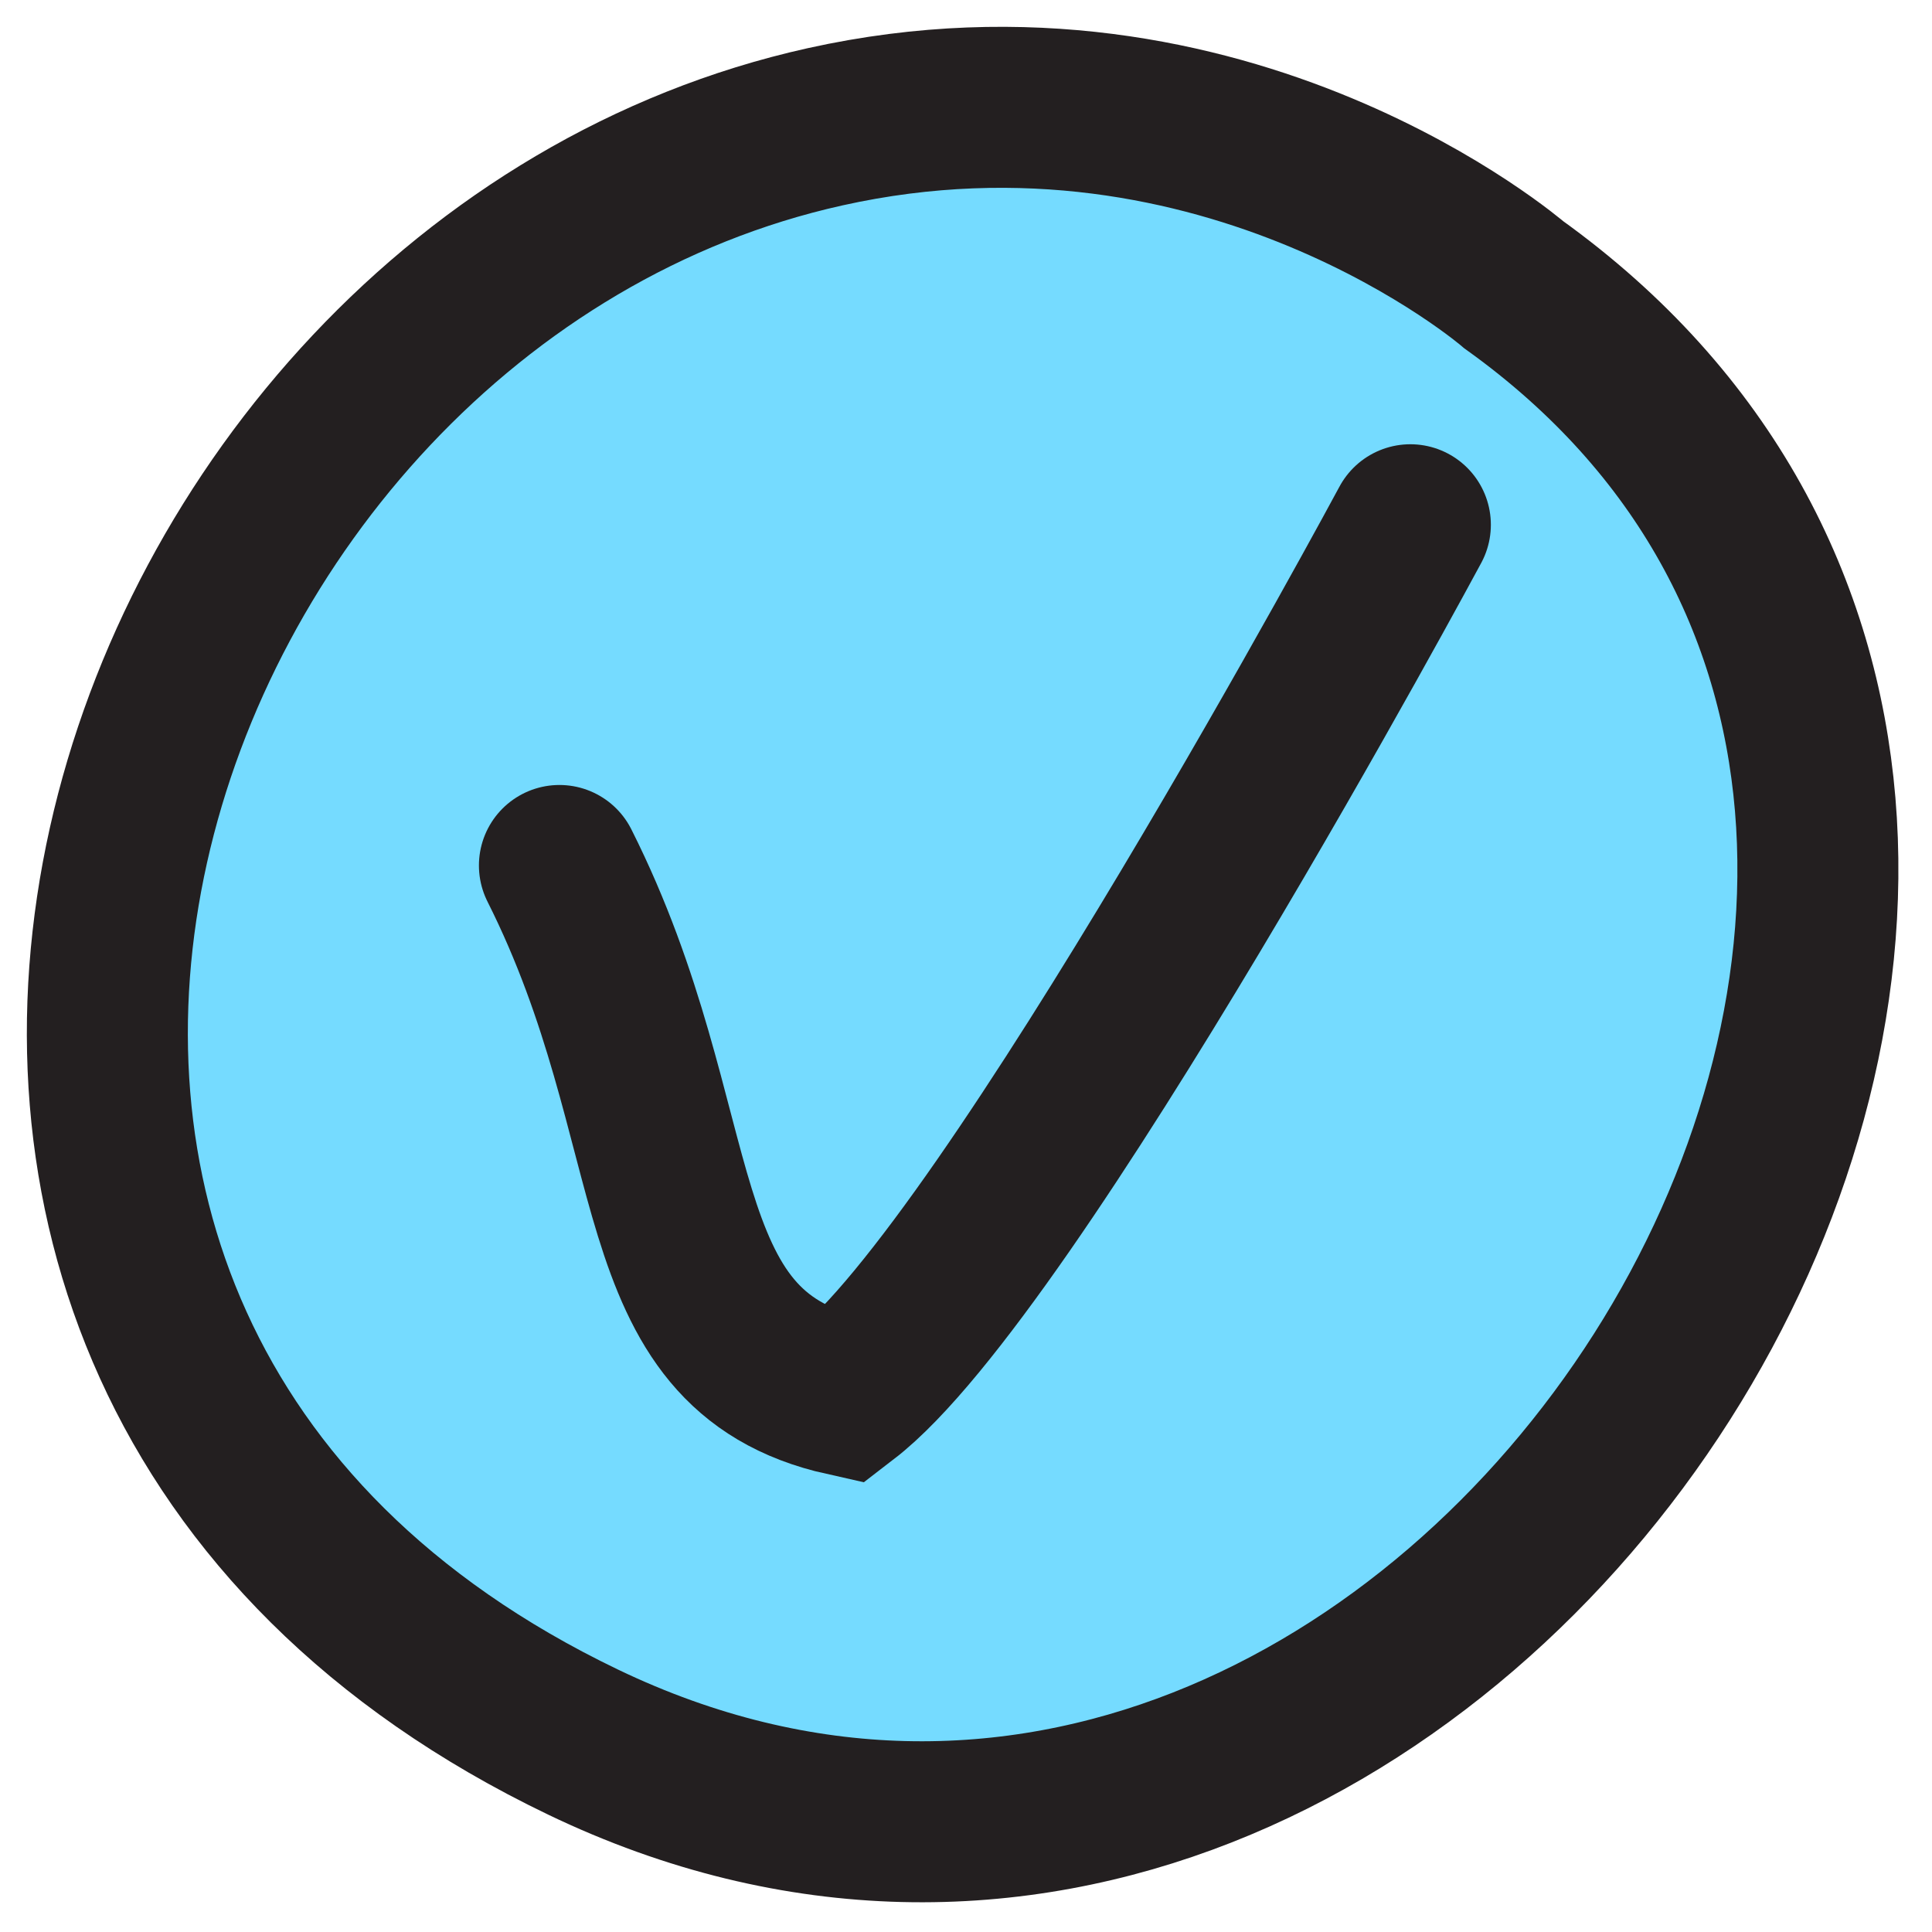 <svg xmlns="http://www.w3.org/2000/svg" width="36" height="36" viewBox="0 0 36 36" fill="none"><path d="M15.372 2.363C22.871 0.696 28.208 5.307 28.208 5.307C42.565 15.612 26.995 40.208 10.866 32.462C-4.495 25.086 2.131 5.307 15.372 2.363Z" fill="#75DBFF" stroke="#231F20" stroke-width="3" stroke-linecap="round"></path><path d="M10.424 16.127C12.901 21.05 11.91 25.149 15.738 26.003C18.847 23.612 26.28 9.778 26.28 9.778" stroke="#231F20" stroke-width="3" stroke-linecap="round"></path></svg>